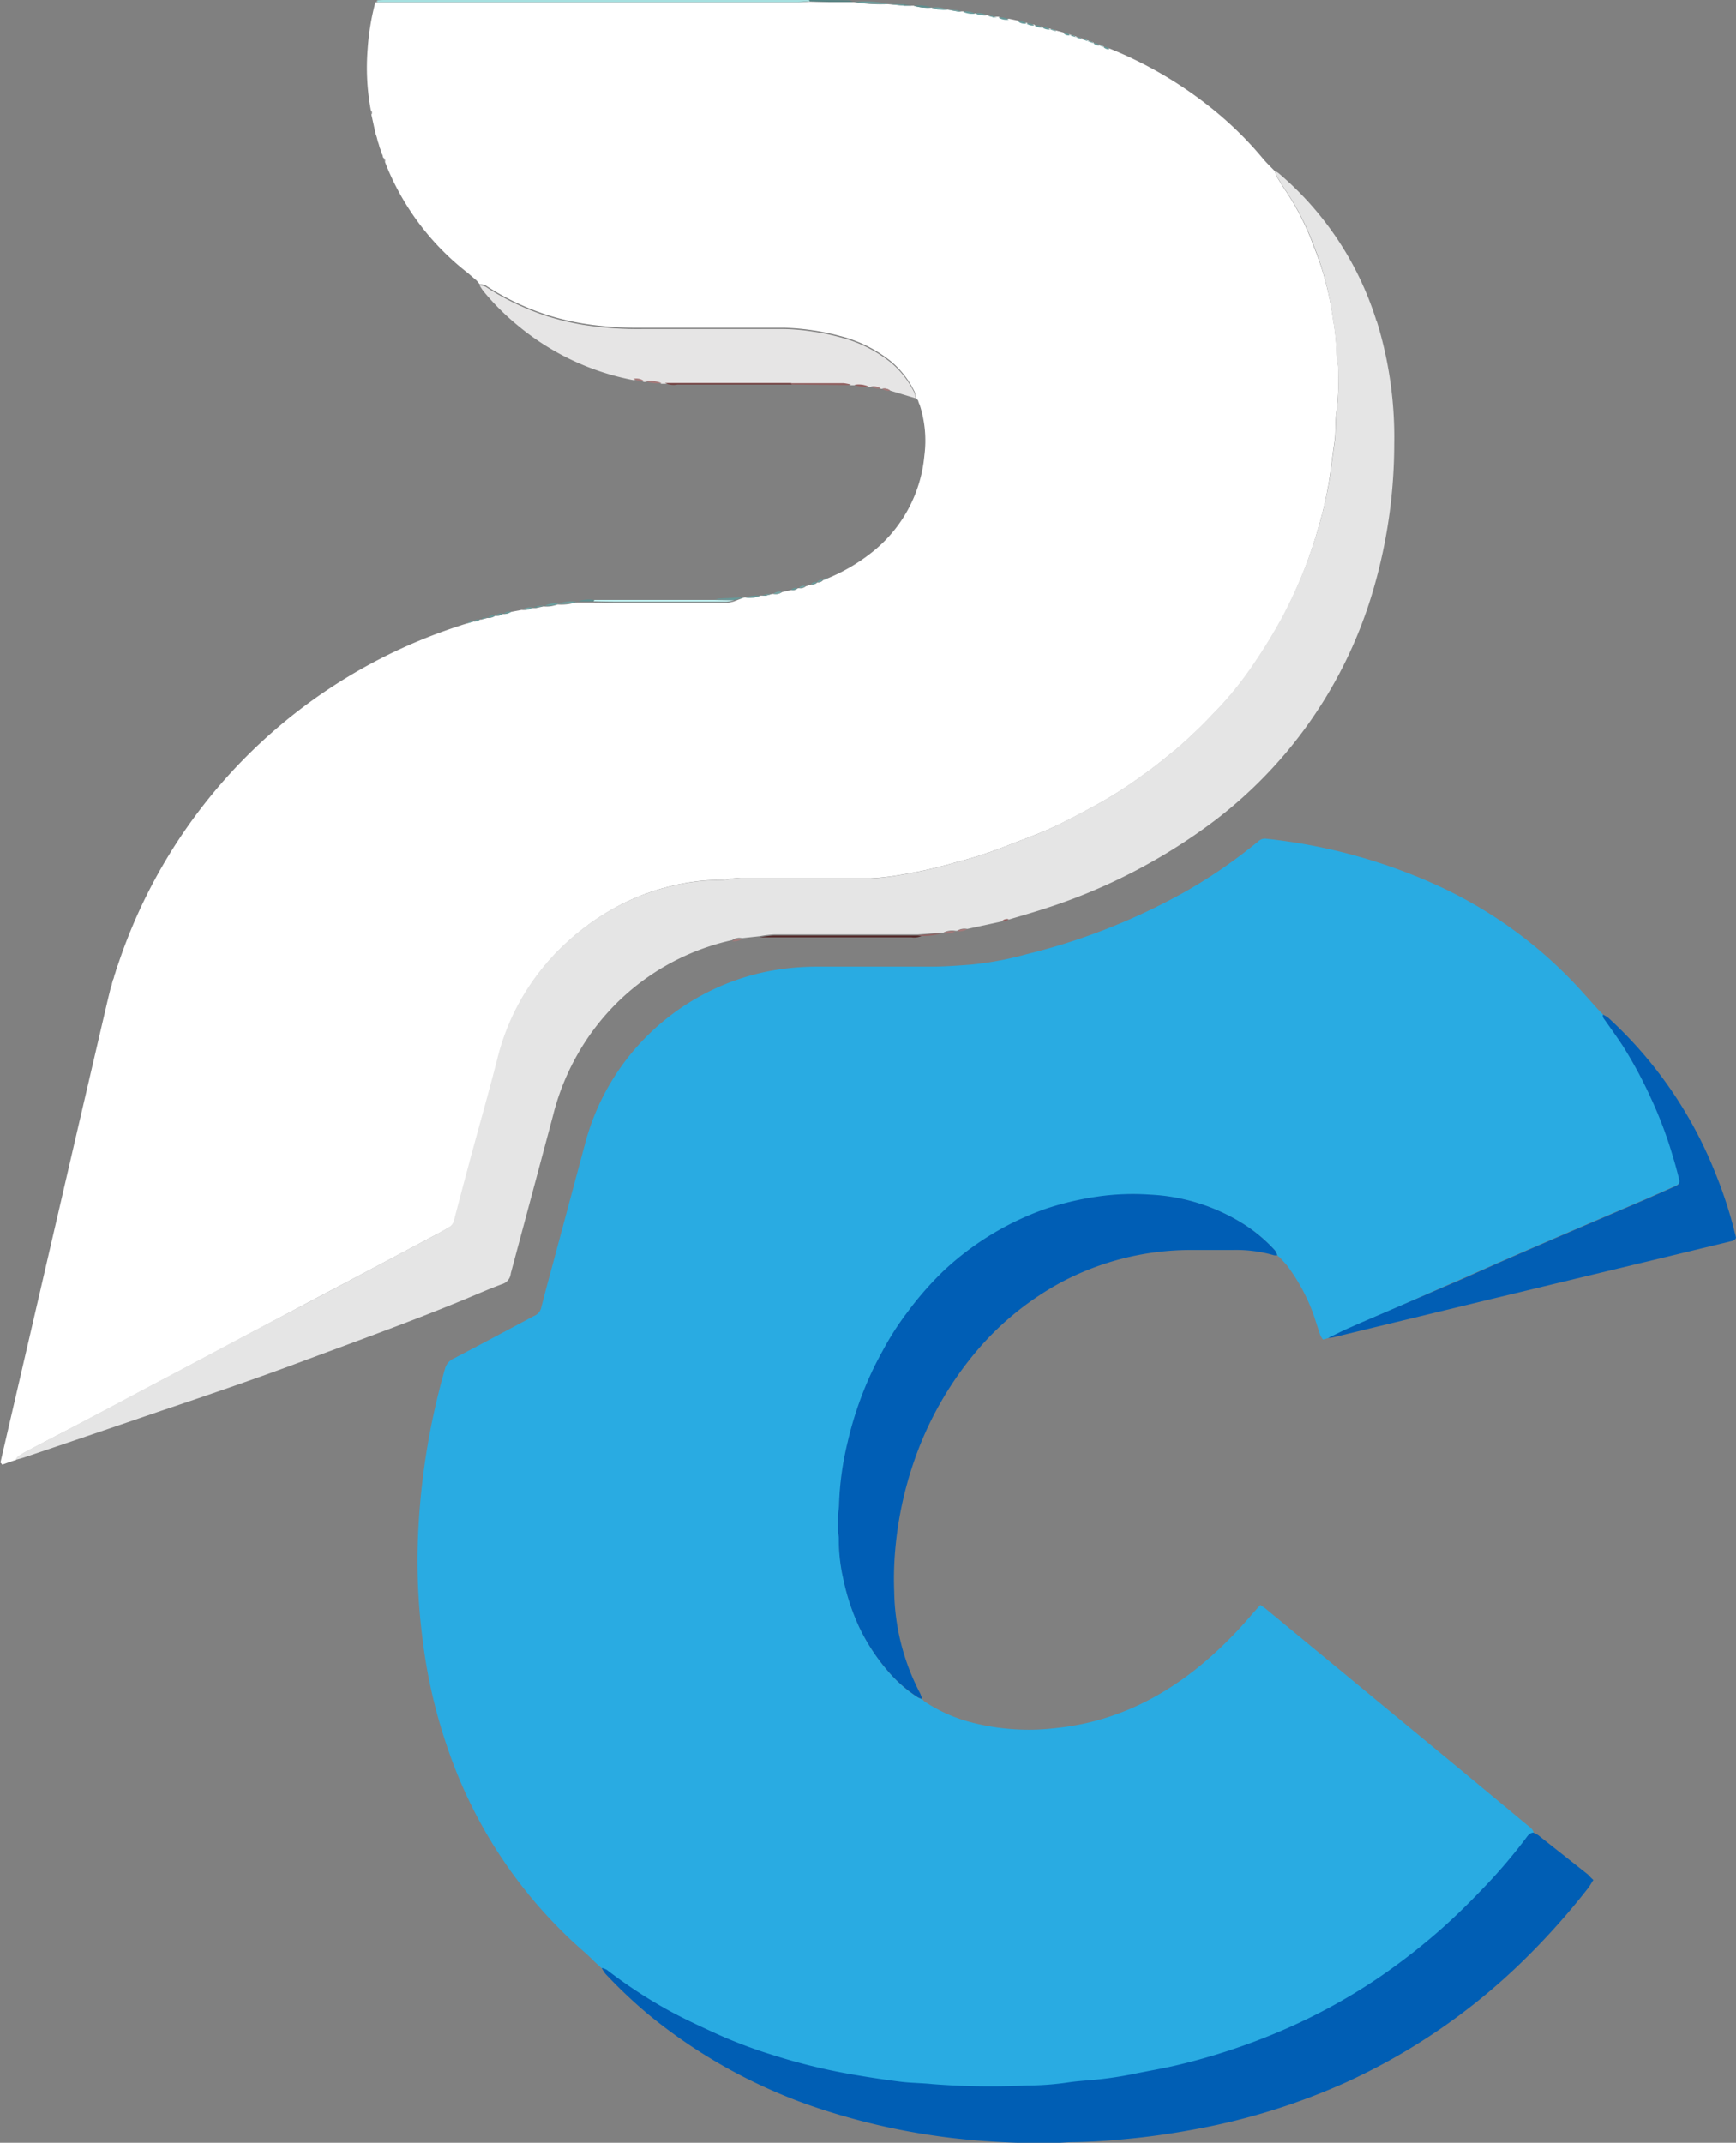 <svg xmlns="http://www.w3.org/2000/svg" viewBox="0 0 226.62 279.71"><rect x="0" y="0" width="226.62" height="279.71" fill="#808080" stroke="none"/><defs><style>.cls-1{fill:#29abe2;}.cls-2{fill:#fff;}.cls-3{fill:#e5e5e5;}.cls-4{fill:#005eb4;}.cls-5{fill:#005eb5;}.cls-6{fill:#015eb4;}.cls-7{fill:#e6e5e5;}.cls-8{fill:#a6e0e0;}.cls-9{fill:#522727;}.cls-10{fill:#c1f2f2;}.cls-11{fill:#723f3f;}.cls-12{fill:#936161;}.cls-13{fill:#568585;}.cls-14{fill:#6a9e9e;}.cls-15{fill:#679999;}.cls-16{fill:#5d8e8e;}.cls-17{fill:#73a6a6;}.cls-18{fill:#a57a7a;}.cls-19{fill:#a2a2a2;}.cls-20{fill:#859191;}.cls-21{fill:#838383;}.cls-22{fill:#7b7777;}</style></defs><g id="Layer_2" data-name="Layer 2"><g id="Layer_1-2" data-name="Layer 1"><path class="cls-1" d="M218.71,154.79c-1.33.6-2.67,1.19-4,1.77l-9.32,4-5.31,2.29-4.24,1.85c-2.39,1.06-4.79,2.12-7.18,3.16L181.58,171c-1.73.75-3.47,1.48-5.19,2.25-1,.45-2,.94-3,1.42l-.69.18a2.84,2.84,0,0,1-.32-.5c-.35-1-.65-2-1-3a24.48,24.48,0,0,0-3.31-6.09c-.31-.4-.69-.75-1-1.13l-.29-.2h0a2.75,2.75,0,0,0-.31-.67,20,20,0,0,0-4.12-3.46,25.07,25.07,0,0,0-12.12-3.82,32.13,32.13,0,0,0-6.93.25,38.47,38.47,0,0,0-6.86,1.63,37.81,37.81,0,0,0-13.1,7.94,42,42,0,0,0-4.83,5.49,37.15,37.15,0,0,0-3.26,5.08c-.71,1.28-1.36,2.58-1.94,3.92a46.48,46.48,0,0,0-2.63,8,39.6,39.6,0,0,0-1.12,8.12c0,.55-.11,1.11-.14,1.66s0,1.2,0,1.79c0,.34.12.68.11,1a22.88,22.88,0,0,0,.57,5.22,29,29,0,0,0,2.08,6.33,26,26,0,0,0,4.13,6.18,17.61,17.61,0,0,0,3.53,3,3.57,3.57,0,0,0,.57.23l.26.27a20.09,20.09,0,0,0,6.45,2.82,29.63,29.63,0,0,0,10.86.65c7.75-.83,14.32-4.2,20.08-9.31a53.94,53.94,0,0,0,5.47-5.64l1-1.11c.29.21.58.38.83.6l25.51,21.08,8.43,7c.4.32.86.6.93,1.17-.49,0-.71.43-1,.77a72,72,0,0,1-5.08,6c-1.95,2.05-3.95,4.06-6.08,5.93a83.31,83.31,0,0,1-8.11,6.29,76,76,0,0,1-13.1,7.08,82.84,82.84,0,0,1-12.93,4.24c-2,.49-4.11.83-6.15,1.25a48,48,0,0,1-5.47.76c-.93.08-1.87.15-2.8.29a37.22,37.22,0,0,1-5.37.4,97.74,97.74,0,0,1-12.34-.18c-1.4-.15-2.82-.14-4.22-.32q-3.3-.42-6.59-1a78.07,78.07,0,0,1-10.21-2.53,61.92,61.92,0,0,1-7.44-2.84c-2.06-1-4.13-1.91-6.12-3a62.88,62.88,0,0,1-7.94-5.23,2.66,2.66,0,0,0-.67-.25,3.19,3.19,0,0,1-.26-.26h0l-.27-.25c-.09-.09-.18-.16-.27-.24-.53-.5-1-1-1.59-1.5a61.39,61.39,0,0,1-17.65-26.17,69.13,69.13,0,0,1-3.41-14.63,80.54,80.54,0,0,1-.65-11.3,93.57,93.57,0,0,1,3.58-24,2,2,0,0,1,1.1-1.31c3.23-1.69,6.45-3.41,9.66-5.12.31-.16.6-.34.91-.48a1.55,1.55,0,0,0,.91-1.16c.49-1.91,1-3.81,1.52-5.71q2.1-7.83,4.2-15.66a31,31,0,0,1,22.85-22.2,33.05,33.05,0,0,1,7.4-.83c4.94,0,9.88,0,14.81,0,1.76,0,3.51-.13,5.27-.26a43.5,43.5,0,0,0,7.32-1.37,82.34,82.34,0,0,0,20.41-8,66.1,66.1,0,0,0,9.26-6.28c.2-.16.41-.32.6-.49a1.26,1.26,0,0,1,1.06-.29,72.51,72.51,0,0,1,21.53,5.76,57.88,57.88,0,0,1,19.58,14.14c.69.76,1.37,1.53,2.06,2.3l.26.27h0l.26.26.26.26h0c-.1.33.12.55.29.79.77,1.09,1.55,2.17,2.28,3.28a56.82,56.82,0,0,1,3.66,6.79,54.37,54.37,0,0,1,2.93,7.81c.28.9.52,1.81.75,2.73C219.33,154.35,219.21,154.57,218.71,154.79Z"/><path class="cls-2" d="M174.47,53.7c-.22,1.3-.07,2.64-.27,4s-.35,2.54-.51,3.8A51.17,51.17,0,0,1,172,69.23a59.09,59.09,0,0,1-4.61,11.42,69.71,69.71,0,0,1-3.67,6,44.42,44.42,0,0,1-5.35,6.56,65.64,65.64,0,0,1-4.83,4.61c-1.47,1.19-2.92,2.39-4.46,3.46a54.39,54.39,0,0,1-6.32,4c-1.86,1-3.7,2-5.61,2.86s-3.82,1.52-5.73,2.28a54.8,54.8,0,0,1-6.72,2.17,58.65,58.65,0,0,1-7.38,1.65,28.53,28.53,0,0,1-3.69.41l-17,0a4.94,4.94,0,0,0-1.28.06,6.84,6.84,0,0,1-1.91.17,22.53,22.53,0,0,0-2.94.23,30.23,30.23,0,0,0-9,2.76,32,32,0,0,0-8.14,5.78,30.25,30.25,0,0,0-8.39,14.64c-.44,1.74-.91,3.47-1.38,5.2-.72,2.65-1.46,5.29-2.17,7.93s-1.39,5.21-2.07,7.82a1.46,1.46,0,0,1-.64.92c-.59.35-1.19.7-1.79,1-2.68,1.44-5.37,2.86-8.06,4.29L40.26,170l-7.95,4.22-8.51,4.53-4.09,2.16c-2.89,1.53-5.76,3.07-8.64,4.58-2.55,1.34-5.11,2.64-7.65,4a9.53,9.53,0,0,0-1.09.69,1.31,1.31,0,0,0-.26.41l-.3.07c-.08,0-.13,0-.16.06l-1.34.47-.22-.26q1-4.32,2-8.63,3.15-13.58,6.29-27.15,2.78-12,5.56-23.9c.18-.79.38-1.57.57-2.37l.13-.33c0-.15.07-.31.1-.46s.08-.21.12-.32a3.9,3.9,0,0,0,.12-.46l.12-.32c.06-.22.13-.45.2-.68s.08-.22.13-.33A69.6,69.6,0,0,1,60.16,81.64c.28-.1.57-.18.86-.27l.8-.24h0a1,1,0,0,0,.81-.24l.18,0h0l.81-.22h0a1.47,1.47,0,0,0,1-.27h0a1.44,1.44,0,0,0,1-.25h0a1.4,1.4,0,0,0,1-.25l1.48-.28a2.18,2.18,0,0,0,1.33-.24h0l.53,0,1-.22h0a3.83,3.83,0,0,0,1.8-.25,6.39,6.39,0,0,0,2.34-.25,1.52,1.52,0,0,0,.21,0l2,0c1.37,0,2.73.06,4.1.06q6.64,0,13.3,0a5.73,5.73,0,0,0,1-.18L97.14,78h.21a3.59,3.59,0,0,0,1.86-.24l.2,0H100l.8-.22.19,0a1.4,1.4,0,0,0,1.1-.24l1.23-.28a.91.91,0,0,0,.83-.23l.19,0a1,1,0,0,0,.83-.24l.73-.25a.87.87,0,0,0,.79-.27h0a.85.85,0,0,0,.75-.28l.55-.23a23.84,23.84,0,0,0,6.34-3.83,18.18,18.18,0,0,0,6.34-12.22,15.15,15.15,0,0,0-.6-6.59c-.05-.11-.1-.22-.14-.33s-.06-.19-.08-.28L119.6,52l0,0a4,4,0,0,0-.21-.86,11.91,11.91,0,0,0-3.12-4,17.44,17.44,0,0,0-6.62-3.28,28.65,28.65,0,0,0-3.5-.73,29,29,0,0,0-3.83-.34c-6.14,0-12.28,0-18.41,0a45.91,45.91,0,0,1-7.41-.49,33.7,33.7,0,0,1-4.87-1.12,33.41,33.41,0,0,1-8-3.76,1.43,1.43,0,0,0-1-.3c-.09-.1-.17-.21-.25-.31l-.19-.21-1.17-1A33.8,33.8,0,0,1,50.25,21.12a.44.44,0,0,0-.22-.53.79.79,0,0,1-.06-.22c0-.1-.08-.21-.13-.31l-.13-.45c-.05-.11-.09-.22-.13-.32s-.08-.31-.13-.46-.07-.21-.11-.32-.11-.46-.18-.68a3.4,3.4,0,0,0-.12-.34c-.19-.85-.37-1.7-.56-2.55a.36.36,0,0,0-.06-.51A30.26,30.26,0,0,1,48,6.37a31.86,31.86,0,0,1,1-6.06l.1,0,.09,0c.47,0,.94,0,1.41,0h53.53c.51,0,1-.06,1.53-.09l2.69.06c1,0,1.95,0,2.93,0h.22a21.5,21.5,0,0,0,4.39.26h0L118,.74h1.06a.7.7,0,0,0,.21,0,6.42,6.42,0,0,0,2.35.25h0a4.6,4.6,0,0,0,2.08.26h0l1.29.24h.56l.2,0a2.9,2.9,0,0,0,1.57.25,3,3,0,0,0,1.54.25h0l.75.2.56,0,.2,0a2.09,2.09,0,0,0,1.34.26l1.23.26a1.45,1.45,0,0,0,1.07.25,1.44,1.44,0,0,0,1,.25h0a1.43,1.43,0,0,0,1,.26h0a1.42,1.42,0,0,0,1,.26h0l.81.24,1,.27a.91.91,0,0,0,.8.25h0l.78.25.77.26.77.26h0l.77.27a.85.85,0,0,0,.76.28l.54.21a.91.91,0,0,0,.77.29A52.6,52.6,0,0,1,158,14a46.62,46.62,0,0,1,6.79,6.61c.51.62,1.1,1.18,1.66,1.76a2.79,2.79,0,0,0,.18.6c.41.7.83,1.4,1.29,2.07a33.89,33.89,0,0,1,3.57,7.12A39.39,39.39,0,0,1,174,41.57a31.07,31.07,0,0,1,.48,4.72,6.83,6.83,0,0,0,.09.76,8.2,8.2,0,0,1,.14,1.4A35.45,35.45,0,0,1,174.47,53.7Z"/><path class="cls-3" d="M182,58a67.92,67.92,0,0,1-3,19.88,58.42,58.42,0,0,1-22.31,30.62A74.52,74.52,0,0,1,136,118.74c-1.42.46-2.87.87-4.31,1.3a.85.85,0,0,0-.83.23l-4.59,1a1.76,1.76,0,0,0-1.32.24l-.21,0a2.47,2.47,0,0,0-1.6.24l-.2,0-3.12.24H107.2c-2,0-4.11,0-6.17,0a15.23,15.23,0,0,0-1.89.23l-2.27.25a1.66,1.66,0,0,0-1.31.26,30.8,30.8,0,0,0-20.18,14.92,31.3,31.3,0,0,0-3.2,8q-2.72,10.19-5.45,20.36a1.83,1.83,0,0,0-.06.25,1.61,1.61,0,0,1-1.17,1.37c-1.48.55-2.94,1.18-4.4,1.79-6.88,2.87-13.9,5.4-20.89,8C33.86,179.81,27.44,182,21,184.17q-8.92,3.06-17.87,6.08c-.37.12-.74.21-1.1.31a1.31,1.31,0,0,1,.26-.41,9.53,9.53,0,0,1,1.09-.69c2.54-1.33,5.1-2.63,7.65-4,2.88-1.51,5.75-3.05,8.64-4.58l4.09-2.16,8.51-4.53L40.26,170l8.52-4.52c2.69-1.43,5.38-2.85,8.06-4.29.6-.32,1.2-.67,1.79-1a1.46,1.46,0,0,0,.64-.92c.68-2.61,1.37-5.21,2.07-7.82s1.45-5.28,2.17-7.93c.47-1.73.94-3.46,1.38-5.2a30.25,30.25,0,0,1,8.39-14.64,32,32,0,0,1,8.14-5.78,30.23,30.23,0,0,1,9-2.76,22.53,22.53,0,0,1,2.94-.23,6.84,6.84,0,0,0,1.91-.17,4.94,4.94,0,0,1,1.28-.06l17,0a28.53,28.53,0,0,0,3.69-.41,58.65,58.65,0,0,0,7.38-1.65,54.8,54.8,0,0,0,6.72-2.17c1.91-.76,3.85-1.43,5.73-2.28s3.75-1.89,5.61-2.86a54.39,54.39,0,0,0,6.32-4c1.54-1.07,3-2.27,4.46-3.46a65.64,65.64,0,0,0,4.83-4.61,44.42,44.42,0,0,0,5.35-6.56,69.71,69.71,0,0,0,3.67-6A59.09,59.09,0,0,0,172,69.23a51.17,51.17,0,0,0,1.72-7.76c.16-1.26.33-2.54.51-3.8s.05-2.67.27-4a35.45,35.45,0,0,0,.19-5.25,8.2,8.2,0,0,0-.14-1.4,6.83,6.83,0,0,1-.09-.76,31.07,31.07,0,0,0-.48-4.72,39.39,39.39,0,0,0-2.45-9.41A33.89,33.89,0,0,0,167.93,25c-.46-.67-.88-1.37-1.29-2.07a2.79,2.79,0,0,1-.18-.6,2.58,2.58,0,0,1,.43.26,41.48,41.48,0,0,1,12.72,19.08c0,.1.08.21.13.32A51.18,51.18,0,0,1,182,58Z"/><path class="cls-4" d="M208,245.4c-.23.35-.41.68-.64,1a94.9,94.9,0,0,1-8.39,9.41,81.56,81.56,0,0,1-23.24,16,85.21,85.21,0,0,1-19,6c-2.86.55-5.74,1-8.64,1.3-2.61.27-5.21.48-7.83.52-1.2,0-2.4.16-3.6.14-2.53,0-5.06-.07-7.59-.25a88.4,88.4,0,0,1-23.62-4.79A69.51,69.51,0,0,1,84.81,263.1a63.8,63.8,0,0,1-5.8-5.47,4.75,4.75,0,0,1-.47-.75h0a2.66,2.66,0,0,1,.67.25,62.88,62.88,0,0,0,7.94,5.23c2,1.1,4.06,2.05,6.12,3a61.92,61.92,0,0,0,7.44,2.84,78.07,78.07,0,0,0,10.21,2.53q3.28.58,6.59,1c1.4.18,2.82.17,4.22.32a97.74,97.74,0,0,0,12.34.18,37.22,37.22,0,0,0,5.37-.4c.93-.14,1.87-.21,2.8-.29a48,48,0,0,0,5.47-.76c2-.42,4.12-.76,6.15-1.25a82.84,82.84,0,0,0,12.93-4.24,76,76,0,0,0,13.1-7.08,83.31,83.31,0,0,0,8.11-6.29c2.13-1.87,4.13-3.88,6.08-5.93a72,72,0,0,0,5.08-6c.26-.34.48-.73,1-.77a3.57,3.57,0,0,1,.67.36l6.46,5.11C207.52,244.94,207.72,245.15,208,245.4Z"/><path class="cls-5" d="M166.69,163.85a1.2,1.2,0,0,1-.38,0,17.78,17.78,0,0,0-5.33-.69c-1.84,0-3.69,0-5.54,0a36.12,36.12,0,0,0-16.91,4.22,38.36,38.36,0,0,0-10.69,8.56,44.93,44.93,0,0,0-8.66,15.22,47.88,47.88,0,0,0-2.27,10.66,43.23,43.23,0,0,0-.18,5.91,29.57,29.57,0,0,0,3.4,13.34,7.41,7.41,0,0,1,.25.71h0a3.57,3.57,0,0,1-.57-.23,17.61,17.61,0,0,1-3.53-3,26,26,0,0,1-4.13-6.18,29,29,0,0,1-2.08-6.33,22.88,22.88,0,0,1-.57-5.22c0-.34-.1-.68-.11-1,0-.59,0-1.19,0-1.79s.14-1.11.14-1.66a39.6,39.6,0,0,1,1.12-8.12,46.48,46.48,0,0,1,2.63-8c.58-1.34,1.23-2.64,1.94-3.92a37.15,37.15,0,0,1,3.26-5.08,42,42,0,0,1,4.83-5.49,37.81,37.81,0,0,1,13.1-7.94,38.47,38.47,0,0,1,6.86-1.63,32.13,32.13,0,0,1,6.93-.25,25.07,25.07,0,0,1,12.12,3.82,20,20,0,0,1,4.12,3.46,2.75,2.75,0,0,1,.31.67Z"/><path class="cls-6" d="M226.62,161.55c-.13.39-.44.42-.73.49l-11.63,2.81-19.62,4.72-20.63,5a4.34,4.34,0,0,1-.63.07c1-.48,2-1,3-1.42,1.72-.77,3.46-1.5,5.19-2.25l7.08-3.06c2.39-1,4.79-2.1,7.18-3.16l4.24-1.85,5.31-2.29,9.32-4c1.33-.58,2.67-1.17,4-1.77.5-.22.62-.44.47-1-.23-.92-.47-1.83-.75-2.73a54.37,54.37,0,0,0-2.93-7.81,56.82,56.82,0,0,0-3.66-6.79c-.73-1.11-1.51-2.19-2.28-3.28-.17-.24-.39-.46-.29-.79l.19.11a2.9,2.9,0,0,1,.55.36,54.85,54.85,0,0,1,13.86,20.06A57.27,57.27,0,0,1,226.62,161.55Z"/><path class="cls-7" d="M119.55,52l-3.33-1a1.19,1.19,0,0,0-1.06-.24l-.21,0a1.65,1.65,0,0,0-1.33-.24h-.22a3.13,3.13,0,0,0-1.86-.23l-.46,0a5.76,5.76,0,0,0-1-.19c-2.26,0-4.52,0-6.78,0-.47,0-.94,0-1.41,0H89.11l-2.3,0-.46,0a4.18,4.18,0,0,0-2.1-.24.83.83,0,0,1-.22,0,1.8,1.8,0,0,0-1.32-.23,33.33,33.33,0,0,1-15.16-7.17,32.12,32.12,0,0,1-4.44-4.44,7.29,7.29,0,0,1-.49-.74,1.43,1.43,0,0,1,1,.3,33.41,33.41,0,0,0,8,3.76,33.7,33.7,0,0,0,4.87,1.12,45.91,45.91,0,0,0,7.41.49c6.13,0,12.27,0,18.41,0a29,29,0,0,1,3.83.34,28.65,28.65,0,0,1,3.5.73,17.44,17.44,0,0,1,6.62,3.28,11.91,11.91,0,0,1,3.12,4A4,4,0,0,1,119.55,52Z"/><path class="cls-8" d="M105.71.18c-.51,0-1,.09-1.53.09H50.65c-.47,0-.94,0-1.41,0a1.66,1.66,0,0,0,0-.22C49.64,0,50.07,0,50.5,0h51.9c1.08,0,2.15,0,3.22,0Z"/><path class="cls-9" d="M120.33,122.18a2.5,2.5,0,0,1-1.38.18H108.53l-8.62,0c-.26,0-.52,0-.77,0a15.23,15.23,0,0,1,1.89-.23c2.06,0,4.12,0,6.17,0h12.59Z"/><path class="cls-10" d="M95.85,78.37a5.73,5.73,0,0,1-1,.18q-6.64,0-13.3,0c-1.37,0-2.73,0-4.1-.06a1,1,0,0,0,.11-.17l8.88,0,6.81,0Z"/><path class="cls-11" d="M103.34,50.2c-.26,0-.51,0-.78,0-4.7,0-9.42,0-14.13,0A2.6,2.6,0,0,1,86.81,50l2.3,0H101.9c.47,0,.94,0,1.41,0A1.13,1.13,0,0,0,103.34,50.2Z"/><path class="cls-12" d="M111.08,50.21a4,4,0,0,1-.5.06l-7.24-.07a1.13,1.13,0,0,1,0-.18c2.26,0,4.52,0,6.78,0A5.76,5.76,0,0,1,111.08,50.21Z"/><path class="cls-13" d="M111.33.24c-1,0-2,0-2.93,0L105.71.18,105.62,0c1.74,0,3.49,0,5.23.06A1.77,1.77,0,0,1,111.33.24Z"/><path class="cls-14" d="M115.94.51a21.5,21.5,0,0,1-4.39-.26A15,15,0,0,1,115.94.51Z"/><path class="cls-15" d="M97.14,78l-1.29.33-2.59-.08c.21,0,.41-.09.62-.11L96.51,78C96.72,78,96.94,78,97.14,78Z"/><path class="cls-12" d="M122.91,121.85a9,9,0,0,1-2.58.33l-.54-.09Z"/><path class="cls-16" d="M121.63,1a6.42,6.42,0,0,1-2.35-.25A4.71,4.71,0,0,1,121.63,1Z"/><path class="cls-14" d="M75.25,78.57a6.39,6.39,0,0,1-2.34.25h0A4.52,4.52,0,0,1,75.25,78.57Z"/><path class="cls-14" d="M118,.74,116,.51l2,.05A1.1,1.1,0,0,1,118,.74Z"/><path class="cls-16" d="M77.57,78.34a1,1,0,0,1-.11.17l-2,0A3.9,3.9,0,0,1,77.57,78.34Z"/><path class="cls-17" d="M123.69,1.28A4.6,4.6,0,0,1,121.61,1a3.82,3.82,0,0,1,2.06.25Z"/><path class="cls-18" d="M86.35,50a4.18,4.18,0,0,1-2.1-.24A4.18,4.18,0,0,1,86.35,50Z"/><path class="cls-12" d="M113.4,50.47a3.58,3.58,0,0,1-1.86-.23A3.13,3.13,0,0,1,113.4,50.47Z"/><path class="cls-15" d="M99.21,77.79a3.59,3.59,0,0,1-1.86.24A3.29,3.29,0,0,1,99.21,77.79Z"/><path class="cls-14" d="M72.92,78.82h0a3.83,3.83,0,0,1-1.8.25A2.89,2.89,0,0,1,72.92,78.82Z"/><path class="cls-14" d="M128.83,2a3,3,0,0,1-1.54-.25h0A2.17,2.17,0,0,1,128.83,2Z"/><path class="cls-14" d="M127.29,1.79a2.9,2.9,0,0,1-1.57-.25A2.27,2.27,0,0,1,127.29,1.79Z"/><path class="cls-18" d="M124.71,121.58a2.75,2.75,0,0,1-1.6.24A2.47,2.47,0,0,1,124.71,121.58Z"/><path class="cls-18" d="M84,49.68a1.9,1.9,0,0,1-1.32-.23A1.8,1.8,0,0,1,84,49.68Z"/><path class="cls-18" d="M96.87,122.61a2.28,2.28,0,0,1-1.31.26A1.66,1.66,0,0,1,96.87,122.61Z"/><path class="cls-17" d="M125,1.51l-1.29-.24,1.28.07A1,1,0,0,1,125,1.51Z"/><path class="cls-18" d="M126.24,121.32a2.08,2.08,0,0,1-1.32.24A1.76,1.76,0,0,1,126.24,121.32Z"/><path class="cls-18" d="M115,50.72a2.35,2.35,0,0,1-1.33-.24A1.65,1.65,0,0,1,115,50.72Z"/><path class="cls-17" d="M69.56,79.33a2.18,2.18,0,0,1-1.33.24A1.73,1.73,0,0,1,69.56,79.33Z"/><path class="cls-15" d="M131.69,2.57a2.09,2.09,0,0,1-1.34-.26A1.81,1.81,0,0,1,131.69,2.57Z"/><path class="cls-14" d="M71.1,79.07l-1,.22c0-.06,0-.11,0-.17Z"/><path class="cls-16" d="M119.07.75H118a1.1,1.1,0,0,0,0-.18Z"/><path class="cls-15" d="M66.75,79.85a1.4,1.4,0,0,1-1,.25h0A1.2,1.2,0,0,1,66.75,79.85Z"/><path class="cls-15" d="M65.69,80.1a1.44,1.44,0,0,1-1,.25A1.14,1.14,0,0,1,65.69,80.1Z"/><path class="cls-15" d="M64.66,80.35a1.47,1.47,0,0,1-1,.27A1.12,1.12,0,0,1,64.66,80.35Z"/><path class="cls-15" d="M134,3.08a1.45,1.45,0,0,1-1.07-.25,1.19,1.19,0,0,1,1.06.24h0Z"/><path class="cls-15" d="M135,3.33a1.44,1.44,0,0,1-1-.25h0A1.13,1.13,0,0,1,135,3.33Z"/><path class="cls-15" d="M136.05,3.59h0a1.43,1.43,0,0,1-1-.26A1.12,1.12,0,0,1,136.05,3.59Z"/><path class="cls-15" d="M137.07,3.85h0a1.42,1.42,0,0,1-1-.26A1.14,1.14,0,0,1,137.07,3.85Z"/><path class="cls-19" d="M48.48,14.94a4.43,4.43,0,0,1-.06-.51A.36.36,0,0,1,48.48,14.94Z"/><path class="cls-18" d="M116.22,51a1.42,1.42,0,0,1-1.06-.24A1.19,1.19,0,0,1,116.22,51Z"/><path class="cls-17" d="M102.05,77.28a1.4,1.4,0,0,1-1.1.24A1.32,1.32,0,0,1,102.05,77.28Z"/><path class="cls-14" d="M129.6,2.08a.92.92,0,0,0,0,.16l-.75-.2Z"/><path class="cls-17" d="M105.13,76.5a1,1,0,0,1-.83.24A.83.83,0,0,1,105.13,76.5Z"/><path class="cls-15" d="M104.11,76.77a.91.91,0,0,1-.83.23A.83.83,0,0,1,104.11,76.77Z"/><path class="cls-17" d="M100.76,77.54l-.8.22a1.15,1.15,0,0,0,0-.18Z"/><path class="cls-15" d="M62.63,80.89a1,1,0,0,1-.81.24A.76.76,0,0,1,62.63,80.89Z"/><path class="cls-15" d="M61.82,81.13l-.8.24A.74.74,0,0,1,61.82,81.13Z"/><path class="cls-12" d="M131.66,120a.9.9,0,0,1-.83.23A.85.85,0,0,1,131.66,120Z"/><path class="cls-14" d="M107.41,75.7a.85.85,0,0,1-.75.28h0A.77.77,0,0,1,107.41,75.7Z"/><path class="cls-14" d="M106.65,76a.87.87,0,0,1-.79.27A.79.79,0,0,1,106.65,76Z"/><path class="cls-15" d="M63.63,80.62l-.81.22h0l.06-.06a.66.66,0,0,1,.2-.14l.14,0A1.21,1.21,0,0,1,63.63,80.62Z"/><path class="cls-15" d="M144.82,6.43a.91.91,0,0,1-.77-.29A.78.78,0,0,1,144.82,6.43Z"/><path class="cls-14" d="M143.51,5.93a.85.85,0,0,1-.76-.28h0a.79.79,0,0,1,.76.27Z"/><path class="cls-14" d="M142.75,5.65h0L142,5.38A.75.75,0,0,1,142.75,5.65Z"/><path class="cls-14" d="M142,5.38h0l-.77-.26A.71.71,0,0,1,142,5.38Z"/><path class="cls-15" d="M141.21,5.12l-.77-.26A.71.71,0,0,1,141.21,5.12Z"/><path class="cls-15" d="M140.44,4.86l-.78-.25A.75.75,0,0,1,140.44,4.86Z"/><path class="cls-15" d="M139.66,4.61a.91.91,0,0,1-.8-.25A.79.79,0,0,1,139.66,4.61Z"/><path class="cls-15" d="M137.89,4.09l-.81-.24A.78.78,0,0,1,137.89,4.09Z"/><path class="cls-19" d="M50.25,21.12,50,20.59A.44.44,0,0,1,50.25,21.12Z"/><path class="cls-14" d="M125.52,1.52H125a1,1,0,0,0,0-.17Z"/><path class="cls-17" d="M130.15,2.29l-.56,0a.92.92,0,0,1,0-.16Z"/><path class="cls-14" d="M108,75.47l-.55.23A.45.45,0,0,1,108,75.47Z"/><path class="cls-15" d="M100,77.58a1.15,1.15,0,0,1,0,.18h-.55Z"/><path class="cls-16" d="M70.09,79.12c0,.06,0,.11,0,.17l-.53,0Z"/><path class="cls-15" d="M144.05,6.14l-.54-.21h0A.44.44,0,0,1,144.05,6.14Z"/><path class="cls-20" d="M179.74,42l-.13-.33Z"/><path class="cls-19" d="M49.84,20.06l.13.31Z"/><path class="cls-7" d="M62.19,36.58l.18.21Z"/><path class="cls-7" d="M119.61,52l.21.19Z"/><path class="cls-19" d="M49.58,19.29l.13.32Z"/><path class="cls-21" d="M15.42,126l-.14.33Z"/><path class="cls-21" d="M15.09,127l-.12.32Z"/><path class="cls-21" d="M14.86,127.74l-.13.32Z"/><path class="cls-21" d="M14.63,128.52l-.13.33Z"/><path class="cls-6" d="M208.75,131.84l-.27-.28Z"/><path class="cls-6" d="M209,132.1l-.26-.26Z"/><path class="cls-6" d="M209.26,132.36l-.26-.26Z"/><path class="cls-19" d="M49.34,18.51l.11.32Z"/><path class="cls-21" d="M119.9,52.5l.14.33Z"/><path class="cls-5" d="M166.68,163.85l.3.2Z"/><path class="cls-3" d="M1.77,190.63l-.06.09-.1,0C1.64,190.61,1.69,190.59,1.77,190.63Z"/><path class="cls-22" d="M.27,191.16c-.22,0-.35,0-.22-.26Z"/><path class="cls-19" d="M49,17.49l.13.33Z"/><path class="cls-5" d="M120.61,222l-.26-.27Z"/><path class="cls-19" d="M49.24.29l-.09,0-.1,0,.16-.24A1.66,1.66,0,0,1,49.24.29Z"/><path class="cls-4" d="M77.75,256.13l.29.25Z"/><path class="cls-4" d="M78,256.36l.27.27Z"/><path class="cls-4" d="M78.29,256.62l.27.27Z"/></g></g></svg>